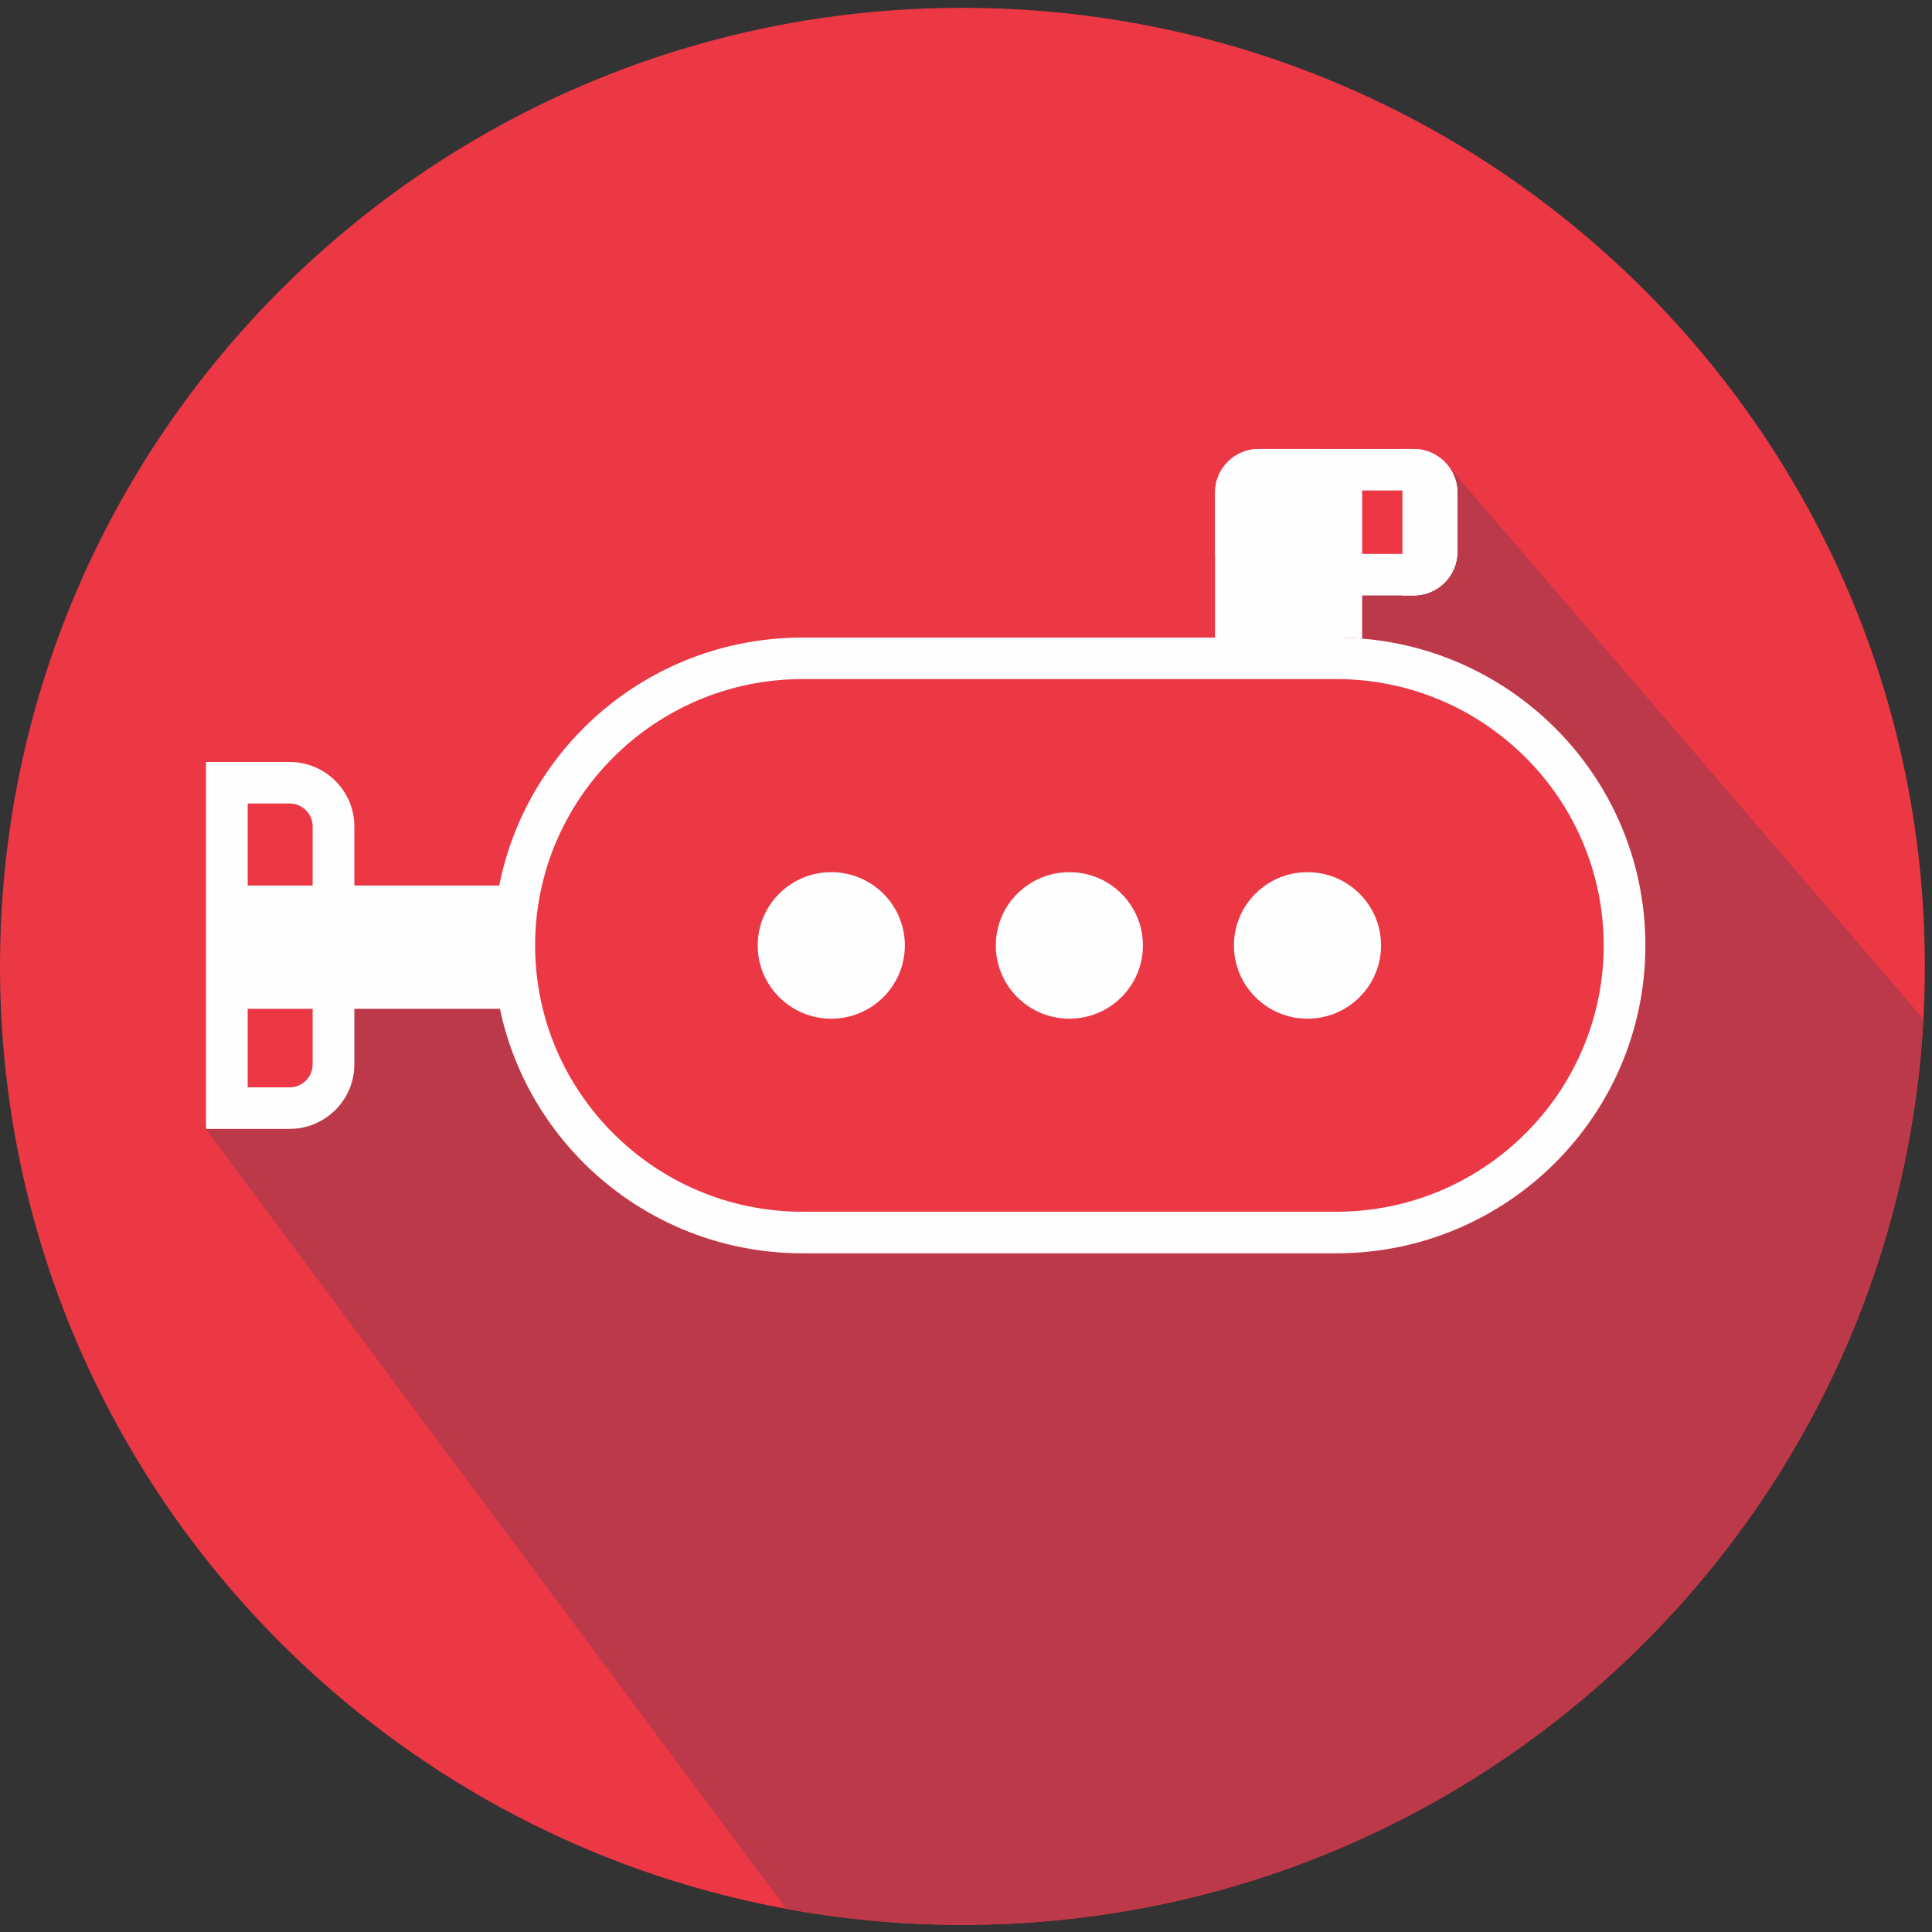 <?xml version="1.0" encoding="UTF-8"?>
<svg width="117px" height="117px" viewBox="0 0 117 117" version="1.1" xmlns="http://www.w3.org/2000/svg" xmlns:xlink="http://www.w3.org/1999/xlink">
    <rect x="0" y="0" width="117" height="117" fill="#333333" stroke="none"/>
    <!-- Generator: Sketch 43.2 (39069) - http://www.bohemiancoding.com/sketch -->
    <title>Page 1</title>
    <desc>Created with Sketch.</desc>
    <defs>
        <polygon id="path-1" points="0 116.569 116.566 116.569 116.566 0.474 0 0.474"></polygon>
    </defs>
    <g id="Welcome" stroke="none" stroke-width="1" fill="none" fill-rule="evenodd">
        <g id="Mobile-Portrait" transform="translate(-43, -40)">
            <g id="Page-1" transform="translate(43, 40)">
                <g id="Group-3" transform="translate(0, 0.043)" fill="#EC3745">
                    <path d="M116.566,58.479 C116.566,90.539 90.472,116.526 58.284,116.526 C26.094,116.526 -4.75609756e-05,90.539 -4.75609756e-05,58.479 C-4.75609756e-05,26.42 26.094,0.431 58.284,0.431 C90.472,0.431 116.566,26.42 116.566,58.479" id="Fill-1"></path>
                </g>
                <path d="M87.568,28.057 L86.596,27.38 L85.451,28.463 L86.596,34.499 L74.726,38.609 L64.55,47.402 L40.648,53.625 L26.499,57.358 L20.196,58.521 L19.229,66.503 L13.257,67.105 L12.349,68.228 L47.613,115.595 C51.072,116.232 54.639,116.569 58.284,116.569 C89.398,116.569 114.817,92.284 116.477,61.709 L87.568,28.057 Z" id="Fill-4" fill="#BC3949"></path>
                <path d="M82.49,39.164 C82.49,40.624 81.3,41.81 79.834,41.81 L76.235,41.81 C74.768,41.81 73.579,40.624 73.579,39.164 L73.579,29.833 C73.579,28.372 74.768,27.188 76.235,27.188 L79.834,27.188 C81.3,27.188 82.49,28.372 82.49,29.833 L82.49,39.164 Z" id="Fill-6" fill="#FEFEFE"></path>
                <path d="M85.603,27.188 L76.235,27.188 C74.768,27.188 73.579,28.372 73.579,29.832 L73.579,33.417 C73.579,34.879 74.768,36.062 76.235,36.062 L85.603,36.062 C87.072,36.062 88.26,34.879 88.26,33.417 L88.26,29.832 C88.26,28.372 87.072,27.188 85.603,27.188 M85.603,29.704 C85.676,29.704 85.733,29.762 85.733,29.832 L85.733,33.417 C85.733,33.488 85.676,33.546 85.603,33.546 L76.235,33.546 C76.163,33.546 76.107,33.488 76.107,33.417 L76.107,29.832 C76.107,29.762 76.163,29.704 76.235,29.704 L85.603,29.704" id="Fill-8" fill="#FEFEFE"></path>
                <path d="M85.603,27.188 L84.93,27.188 L84.93,36.062 L85.603,36.062 C87.072,36.062 88.26,34.879 88.26,33.417 L88.26,29.832 C88.26,28.372 87.072,27.188 85.603,27.188" id="Fill-10" fill="#FEFEFE"></path>
                <path d="M80.922,38.609 L80.92,38.609 L48.599,38.609 C38.261,38.609 29.879,46.957 29.879,57.254 C29.879,67.551 38.261,75.899 48.599,75.899 L80.92,75.899 L80.922,75.899 C91.261,75.899 99.643,67.551 99.643,57.254 C99.643,46.957 91.261,38.609 80.922,38.609" id="Fill-12" fill="#EC3745"></path>
                <path d="M80.922,38.609 L80.92,38.609 L48.599,38.609 C38.261,38.609 29.879,46.957 29.879,57.254 C29.879,67.551 38.261,75.899 48.599,75.899 L80.92,75.899 L80.922,75.899 C91.261,75.899 99.643,67.551 99.643,57.254 C99.643,46.957 91.261,38.609 80.922,38.609 M80.922,41.125 C89.853,41.125 97.117,48.361 97.117,57.254 C97.117,66.148 89.853,73.382 80.92,73.382 L48.599,73.382 C39.671,73.382 32.406,66.148 32.406,57.254 C32.406,48.361 39.671,41.125 48.599,41.125 L80.92,41.125 L80.922,41.125" id="Fill-14" fill="#FEFEFE"></path>
                <path d="M54.797,57.254 C54.797,59.705 52.801,61.691 50.339,61.691 C47.879,61.691 45.885,59.705 45.885,57.254 C45.885,54.804 47.879,52.817 50.339,52.817 C52.801,52.817 54.797,54.804 54.797,57.254" id="Fill-16" fill="#FEFEFE"></path>
                <path d="M69.215,57.254 C69.215,59.705 67.221,61.691 64.762,61.691 C62.3,61.691 60.305,59.705 60.305,57.254 C60.305,54.804 62.3,52.817 64.762,52.817 C67.221,52.817 69.215,54.804 69.215,57.254" id="Fill-18" fill="#FEFEFE"></path>
                <path d="M83.635,57.254 C83.635,59.705 81.64,61.691 79.179,61.691 C76.72,61.691 74.726,59.705 74.726,57.254 C74.726,54.804 76.72,52.817 79.179,52.817 C81.64,52.817 83.635,54.804 83.635,57.254" id="Fill-20" fill="#FEFEFE"></path>
                <mask id="mask-2" fill="white">
                    <use xlink:href="#path-1"></use>
                </mask>
                <g id="Clip-23"></g>
                <polygon id="Fill-22" fill="#FEFEFE" mask="url(#mask-2)" points="13.948 61.092 31.886 61.092 31.886 53.625 13.948 53.625"></polygon>
                <path d="M15,65.848 L17.54,65.848 C18.306,65.848 18.933,65.224 18.933,64.459 L18.933,50.048 C18.933,49.283 18.306,48.66 17.54,48.66 L15,48.66 L15,65.848 Z M17.54,68.364 L12.474,68.364 L12.474,46.144 L17.54,46.144 C19.701,46.144 21.459,47.896 21.459,50.048 L21.459,64.459 C21.459,66.612 19.701,68.364 17.54,68.364 L17.54,68.364 Z" id="Fill-24" fill="#FEFEFE" mask="url(#mask-2)"></path>
            </g>
        </g>
    </g>
</svg>